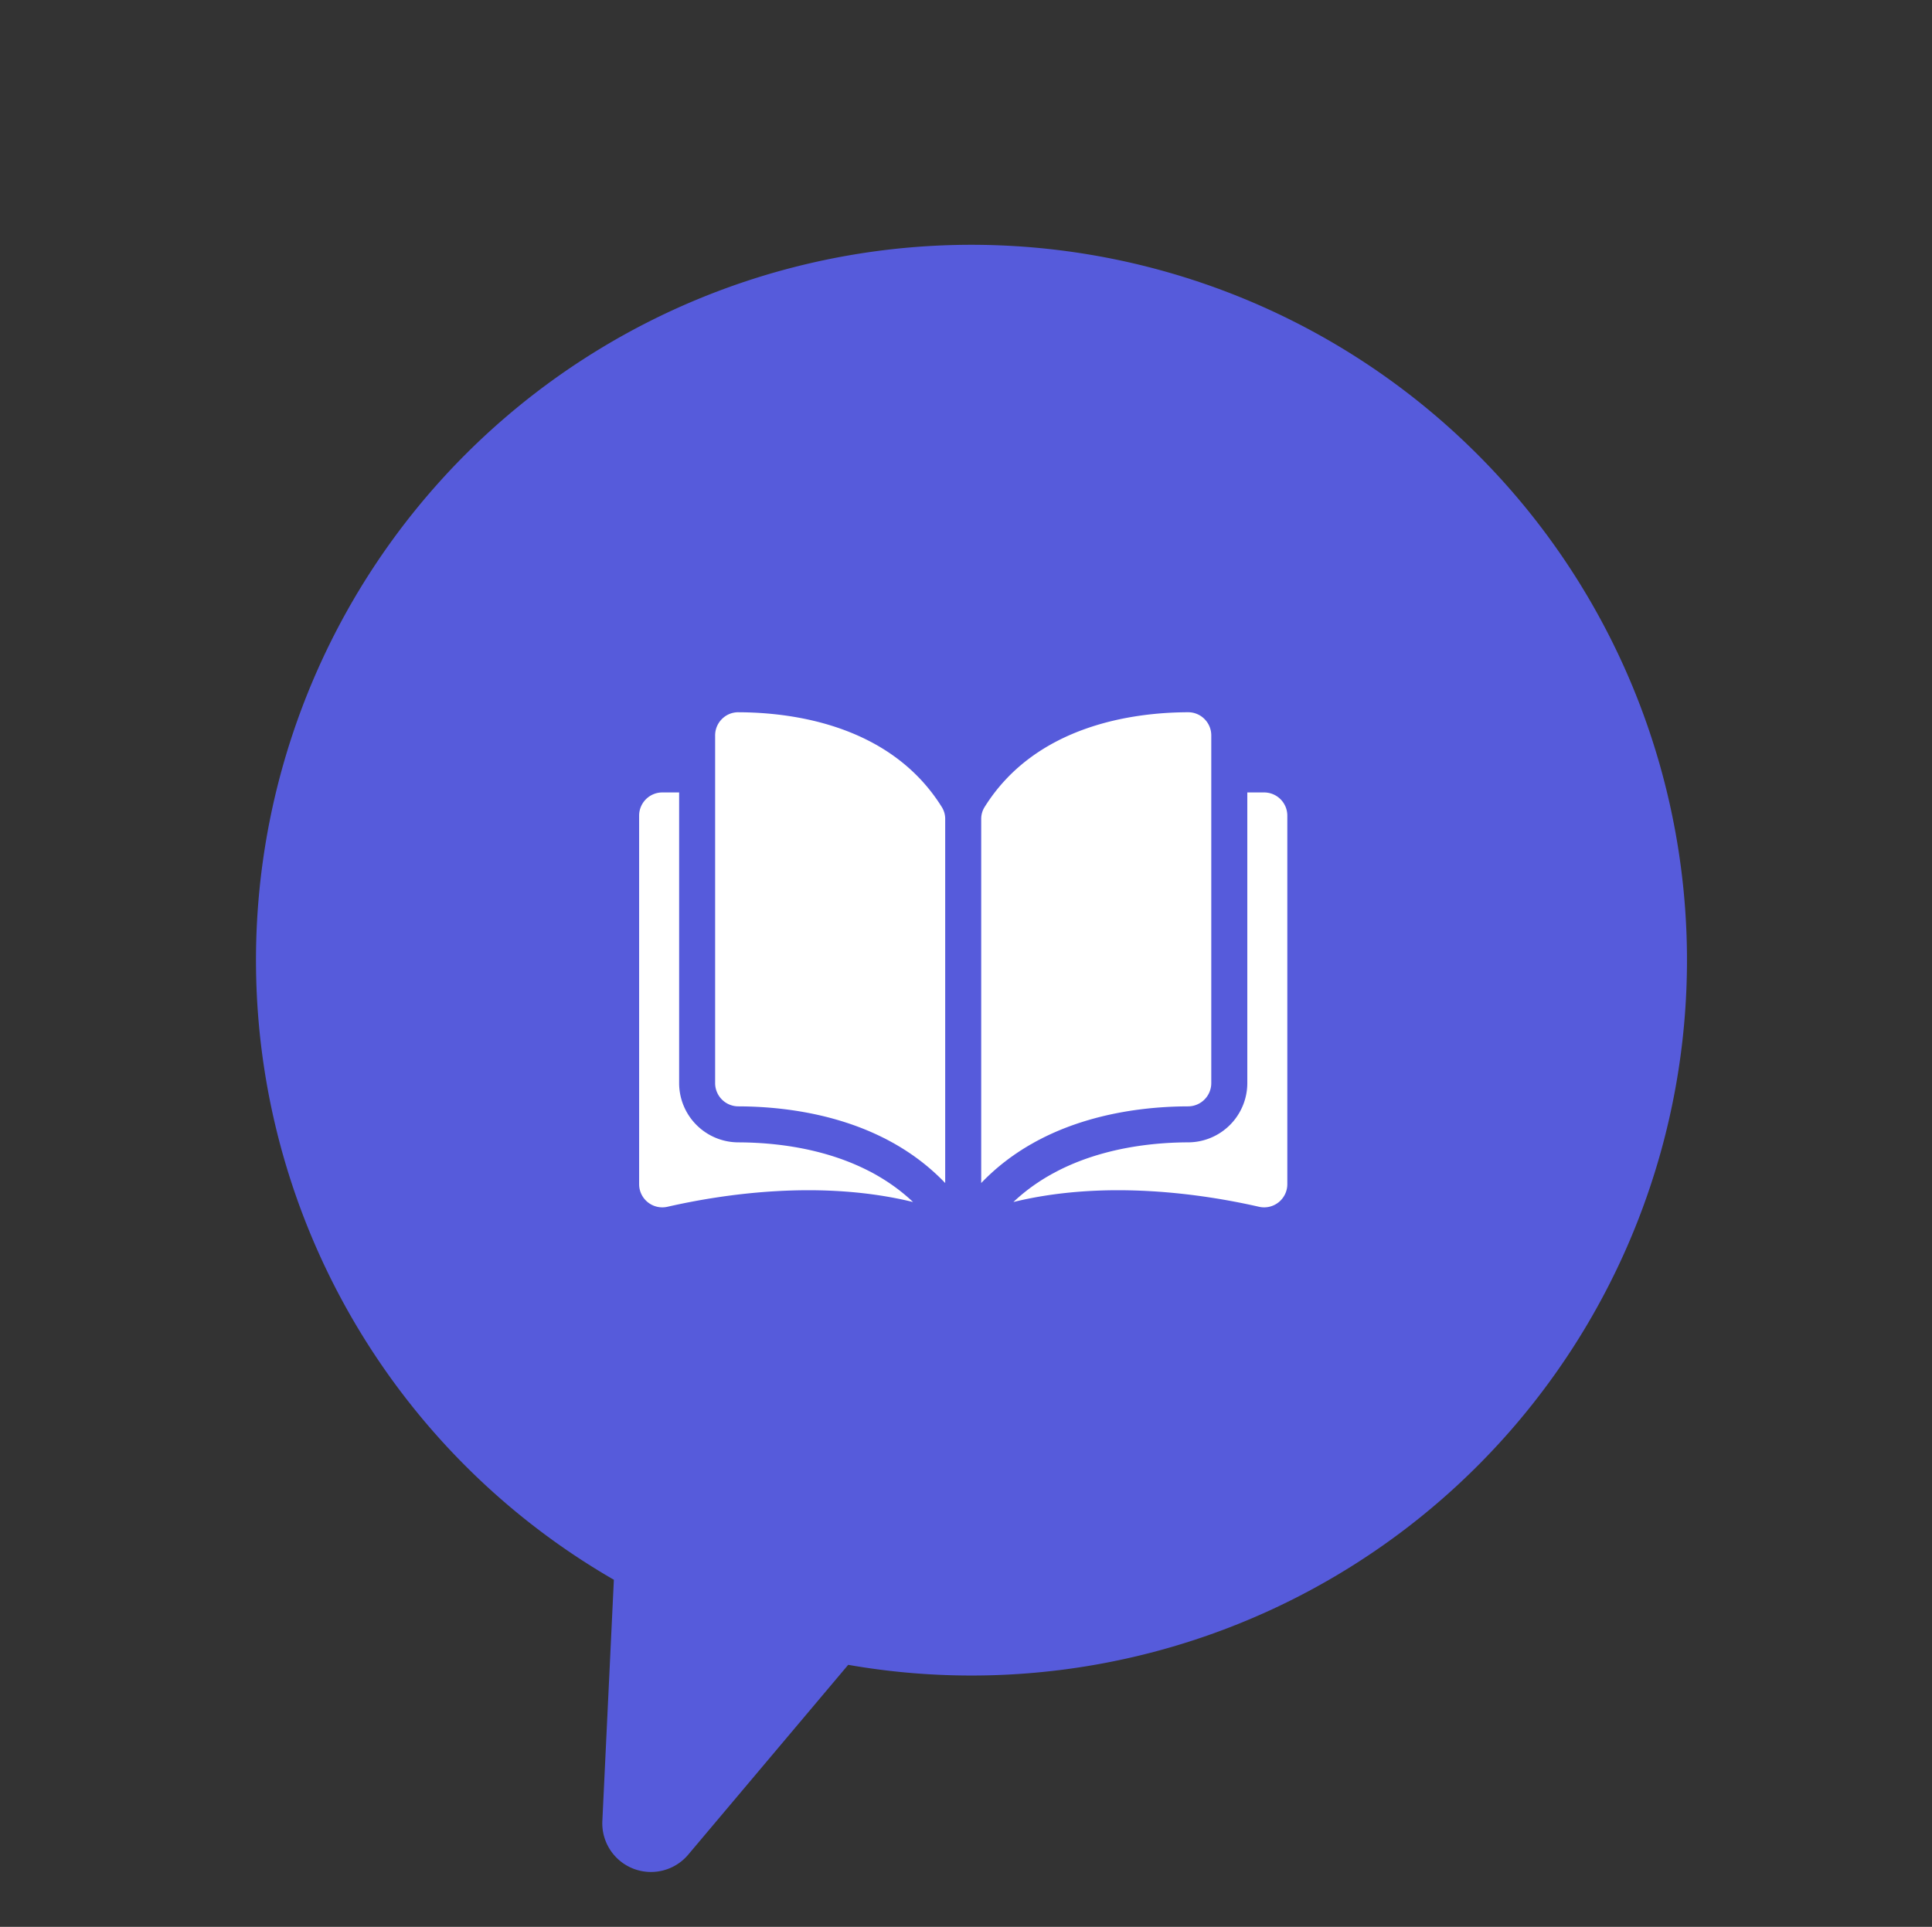 <svg xmlns="http://www.w3.org/2000/svg" width="215.099" height="214.568" viewBox="0 0 215.099 214.568">
    <rect x="0" y="0" width="215.099" height="214.568" fill="#333333" stroke="none"/>
    <defs>
        <style>
            .cls-2{fill:#fff}
        </style>
    </defs>
    <g id="Component_1304_2">
        <g id="Component_1228_6">
            <g id="Component_1115_236">
                <g id="Component_1118_1">
                    <g id="Group_13532" transform="rotate(63 224.188 172.867)">
                        <path id="Path_21996" fill="#565bdb" d="M176.438 294.163a79.66 79.66 0 1 0-20.285 18.946l23.357 13.34a5.42 5.42 0 0 0 7.686-6.794z"/>
                    </g>
                </g>
            </g>
        </g>
        <g id="Component_1303_1" transform="translate(71.157 79.314)">
            <g id="Group_13728">
                <path id="Path_22279" d="M37.408 35.049H37.4a2.545 2.545 0 0 0-1.809.75 2.571 2.571 0 0 0-.76 1.833v38.721a2.591 2.591 0 0 0 2.586 2.582c6.011.014 16.081 1.267 23.028 8.537V46.948a2.474 2.474 0 0 0-.355-1.308c-5.7-9.182-16.657-10.577-22.682-10.591z" class="cls-2" transform="translate(-26.369 -35.049)"/>
                <path id="Path_22280" d="M182.364 76.352V37.63a2.571 2.571 0 0 0-.76-1.833 2.546 2.546 0 0 0-1.809-.75h-.006c-6.024.014-16.981 1.41-22.684 10.592a2.474 2.474 0 0 0-.355 1.308v40.524c6.947-7.27 17.017-8.523 23.028-8.537a2.591 2.591 0 0 0 2.586-2.582z" class="cls-2" transform="translate(-118.664 -35.048)"/>
                <path id="Path_22281" d="M199.4 71.8h-1.872v32.374a6.607 6.607 0 0 1-6.585 6.591c-5.1.012-13.5 1.009-19.458 6.644 10.3-2.521 21.152-.882 27.338.528a2.582 2.582 0 0 0 3.16-2.516V74.383A2.585 2.585 0 0 0 199.4 71.8z" class="cls-2" transform="translate(-129.816 -62.871)"/>
                <path id="Path_22282" d="M4.454 104.175V71.8H2.582A2.585 2.585 0 0 0 0 74.383v41.038a2.582 2.582 0 0 0 3.16 2.516c6.186-1.41 17.041-3.049 27.337-.528-5.953-5.635-14.36-6.631-19.458-6.643a6.606 6.606 0 0 1-6.585-6.591z" class="cls-2" transform="translate(0 -62.871)"/>
            </g>
        </g>
    </g>
</svg>
